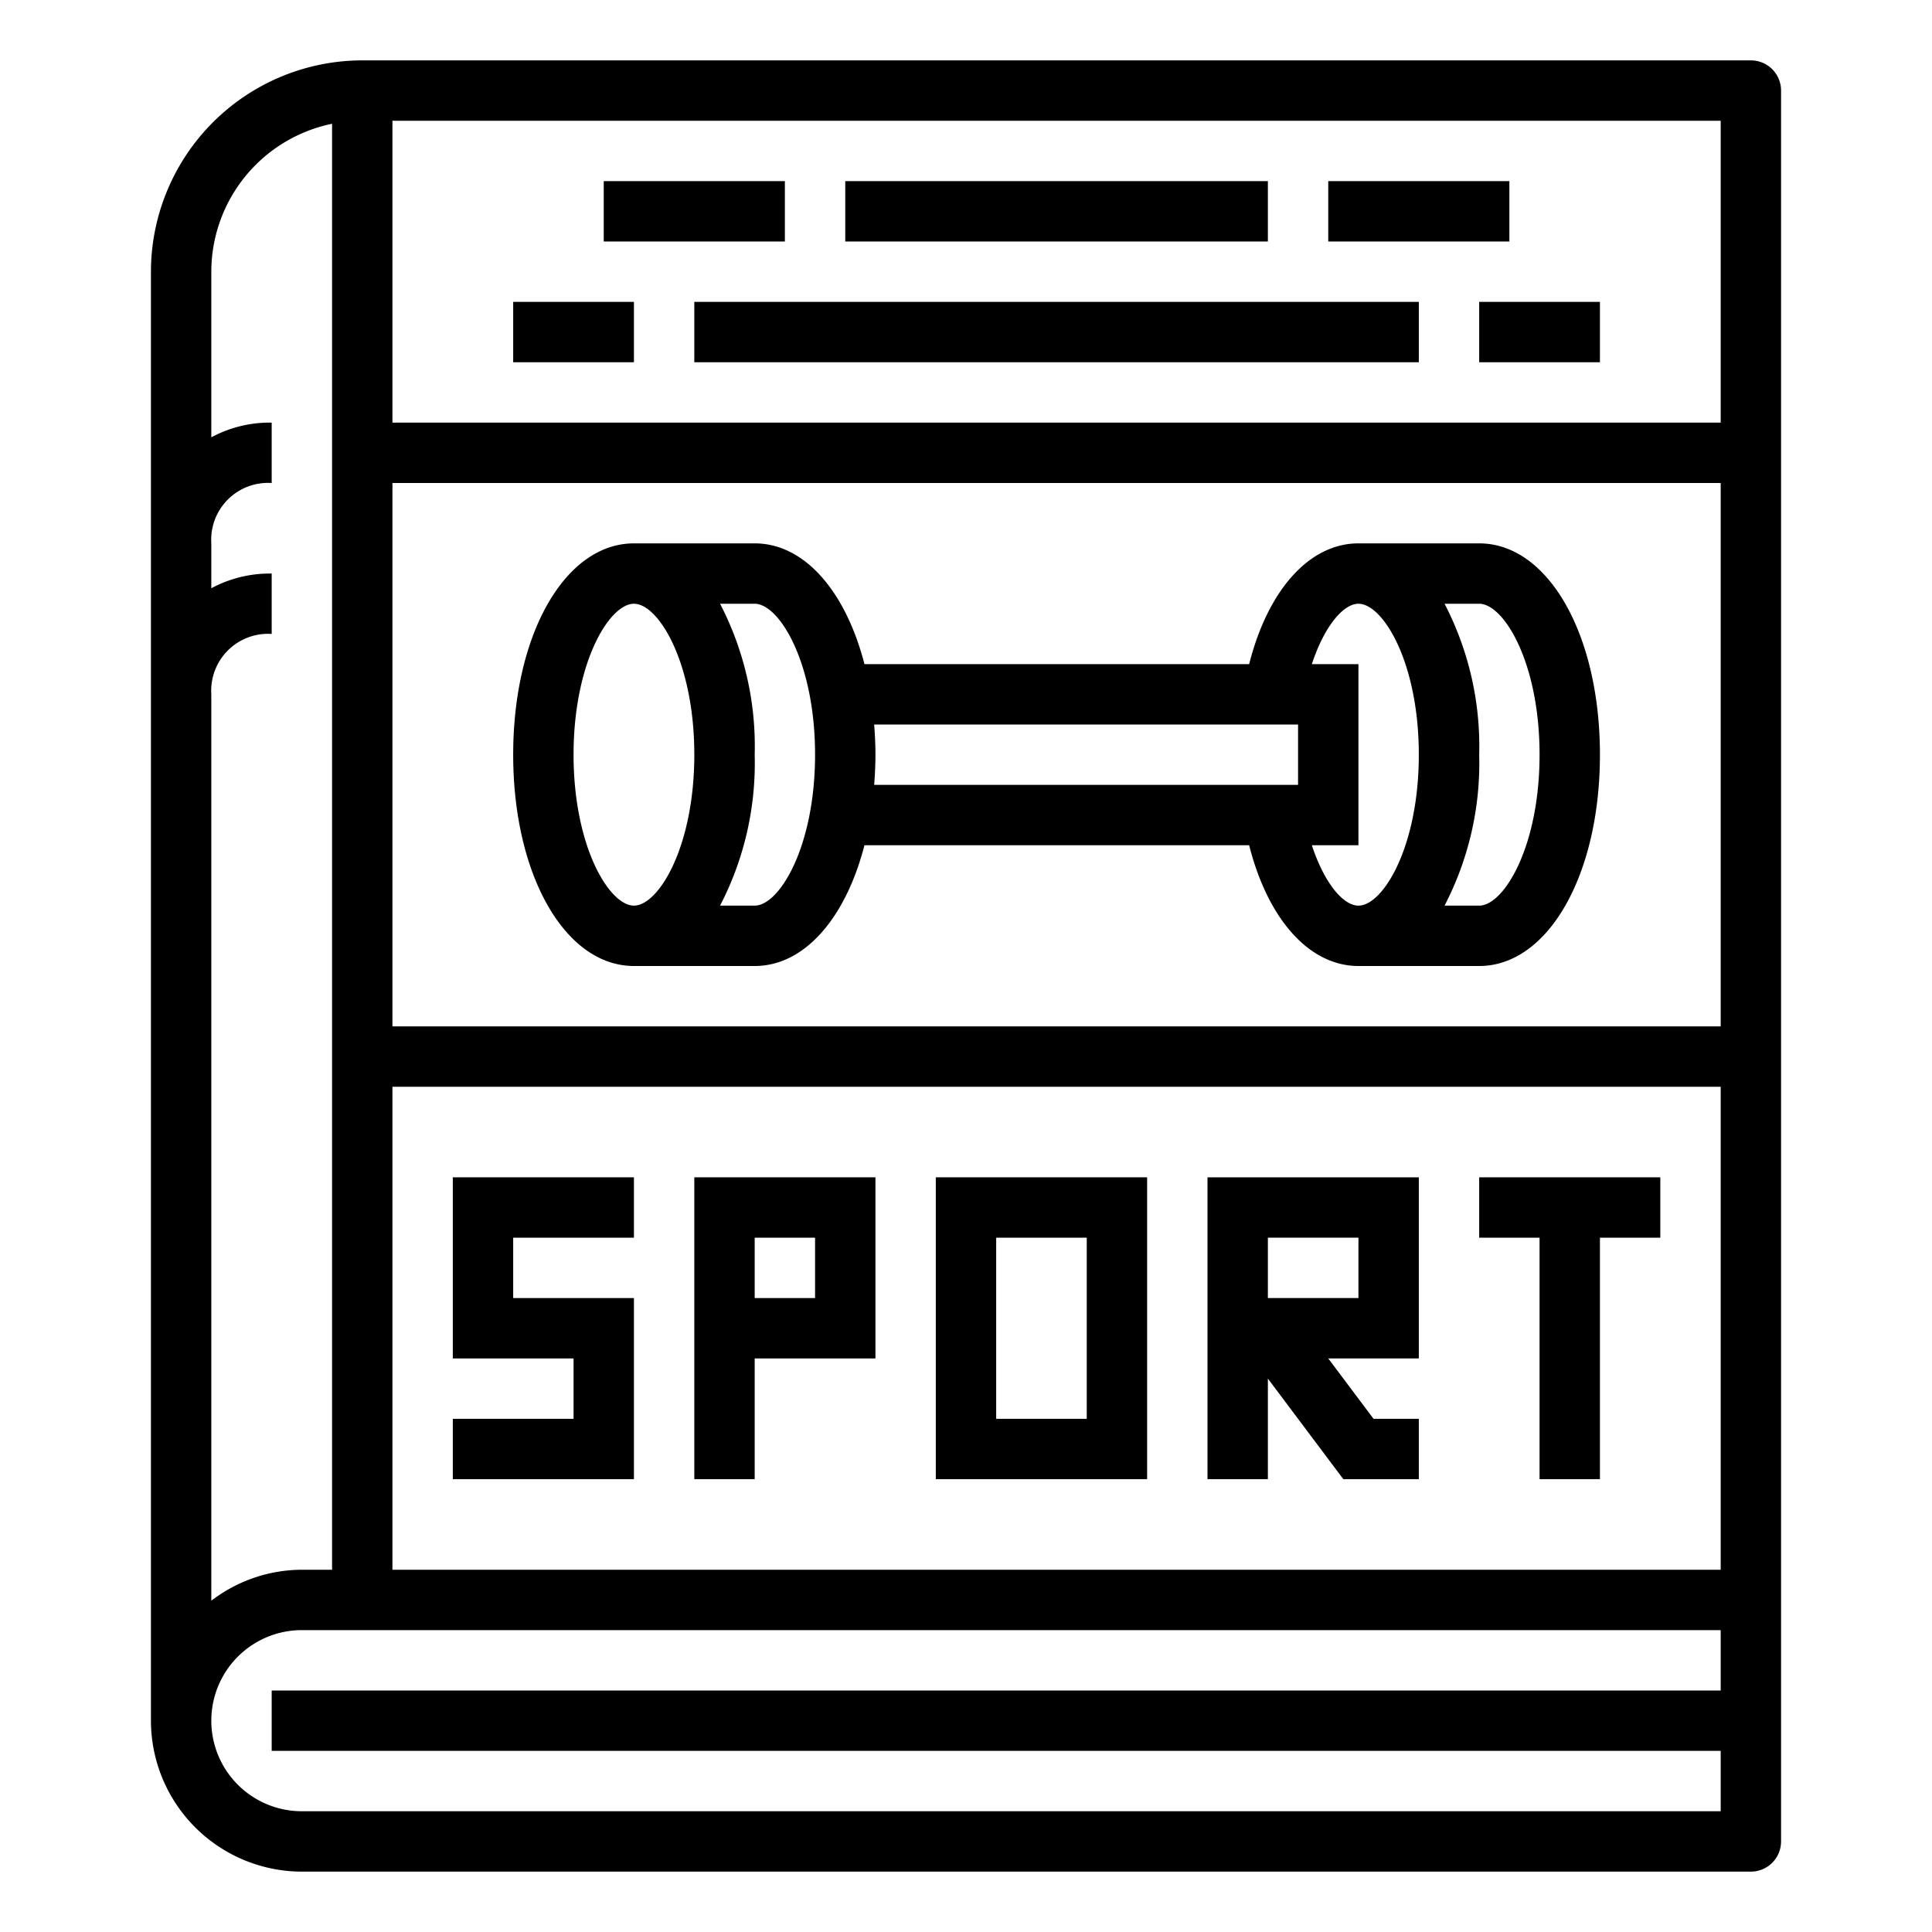 <svg height="512" viewBox="0 0 64 64" width="512" xmlns="http://www.w3.org/2000/svg"><path d="m49 18h-4c-1.629 0-3 1.548-3.62 4h-12.744c-.619-2.4-1.977-4-3.636-4h-4c-2.28 0-4 3.01-4 7s1.72 7 4 7h4c1.659 0 3.017-1.6 3.636-4h12.744c.62 2.452 1.991 4 3.62 4h4c2.28 0 4-3.01 4-7s-1.72-7-4-7zm-28 12c-.815 0-2-1.948-2-5s1.185-5 2-5 2 1.948 2 5-1.185 5-2 5zm4 0h-1.147a10.239 10.239 0 0 0 1.147-5 10.239 10.239 0 0 0 -1.147-5h1.147c.815 0 2 1.948 2 5s-1.185 5-2 5zm18-4h-14.042c.025-.326.042-.658.042-1s-.017-.674-.042-1h14.042zm2 4c-.5 0-1.127-.734-1.543-2h1.543v-6h-1.543c.416-1.266 1.047-2 1.543-2 .815 0 2 1.948 2 5s-1.185 5-2 5zm4 0h-1.147a10.239 10.239 0 0 0 1.147-5 10.239 10.239 0 0 0 -1.147-5h1.147c.815 0 2 1.948 2 5s-1.185 5-2 5z"/><path d="m58 2h-46a7.009 7.009 0 0 0 -7 7v48a5.006 5.006 0 0 0 5 5h48a1 1 0 0 0 1-1v-58a1 1 0 0 0 -1-1zm-45 14h44v18h-44zm-6 3.487v-1.487a1.883 1.883 0 0 1 2-2v-2a4.08 4.08 0 0 0 -2 .487v-5.487a5.009 5.009 0 0 1 4-4.9v47.9h-1a4.948 4.948 0 0 0 -3 1.026v-30.026a1.883 1.883 0 0 1 2-2v-2a4.08 4.08 0 0 0 -2 .487zm3 40.513a3 3 0 0 1 0-6h47v2h-48v2h48v2zm47-8h-44v-16h44zm-44-38v-10h44v10z"/><path d="m15 47v2h6v-6h-4v-2h4v-2h-6v6h4v2z"/><path d="m25 45h4v-6h-6v10h2zm0-4h2v2h-2z"/><path d="m38 39h-7v10h7zm-2 8h-3v-6h3z"/><path d="m42 45.667 2.5 3.333h2.5v-2h-1.5l-1.5-2h3v-6h-7v10h2zm0-4.667h3v2h-3z"/><path d="m51 49h2v-8h2v-2h-6v2h2z"/><path d="m23 10h24v2h-24z"/><path d="m28 6h14v2h-14z"/><path d="m17 10h4v2h-4z"/><path d="m49 10h4v2h-4z"/><path d="m20 6h6v2h-6z"/><path d="m44 6h6v2h-6z"/></svg>